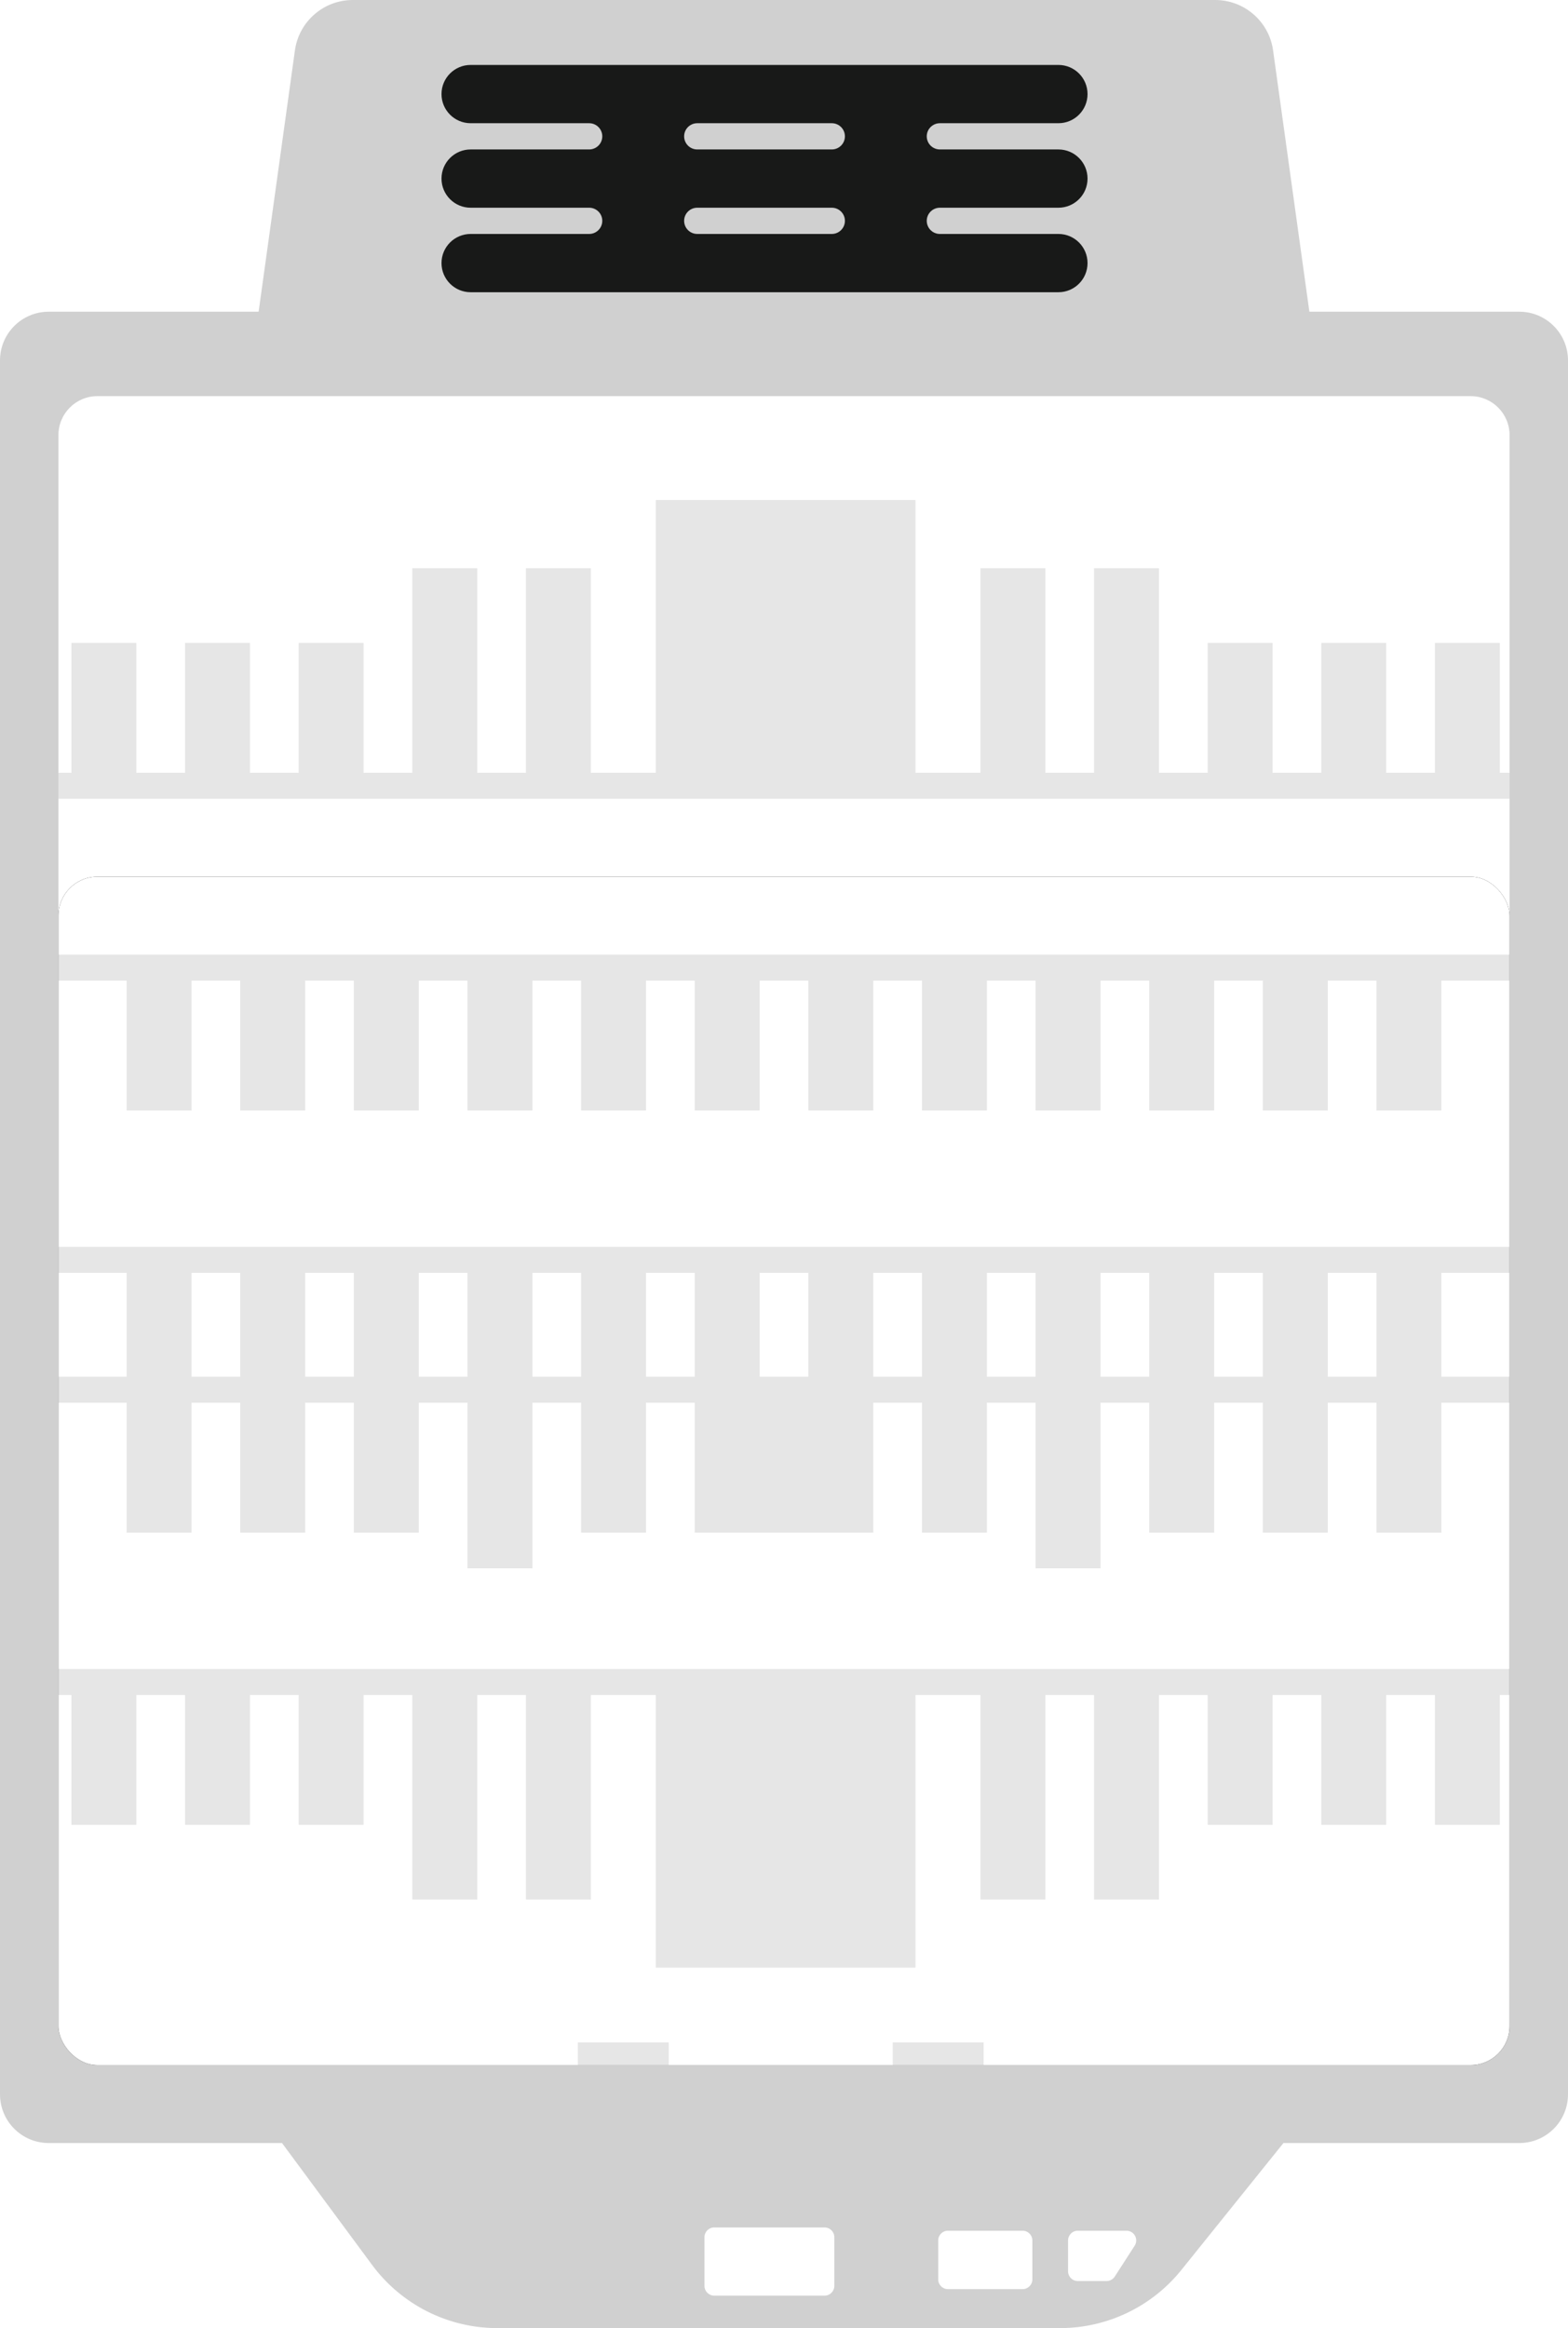 <?xml version="1.0" encoding="UTF-8"?>
<svg width="483px" height="717px" viewBox="0 0 483 717" version="1.1" xmlns="http://www.w3.org/2000/svg" xmlns:xlink="http://www.w3.org/1999/xlink">
    <title>Battery</title>
    <defs>
        <rect id="path-1" x="0" y="116" width="447" height="366" rx="12"></rect>
        <filter x="-2.7%" y="-3.3%" width="105.4%" height="106.6%" filterUnits="objectBoundingBox" id="filter-2">
            <feMorphology radius="1" operator="dilate" in="SourceAlpha" result="shadowSpreadOuter1"></feMorphology>
            <feOffset dx="0" dy="0" in="shadowSpreadOuter1" result="shadowOffsetOuter1"></feOffset>
            <feGaussianBlur stdDeviation="3" in="shadowOffsetOuter1" result="shadowBlurOuter1"></feGaussianBlur>
            <feColorMatrix values="0 0 0 0 0.327   0 0 0 0 0.978   0 0 0 0 1  0 0 0 1 0" type="matrix" in="shadowBlurOuter1"></feColorMatrix>
        </filter>
    </defs>
    <g id="Symbols" stroke="none" stroke-width="1" fill="none" fill-rule="evenodd">
        <g id="Battery" transform="translate(-95, -73)">
            <g transform="translate(95, 73)">
                <path d="M374.327,0 C383.312,-4.26325641e-14 390.92,6.625 392.156,15.524 L392.156,15.524 L403.333,96 L468,96 C476.284,96 483,102.716 483,111 L483,645 C483,653.284 476.284,660 468,660 L395.348,660 L363.91,699.084 C354.799,710.412 341.045,717 326.508,717 L153.21,717 C137.984,717 123.66,709.776 114.61,697.531 L86.87,660 L15,660 C6.716,660 1.01453063e-15,653.284 0,645 L0,111 C-1.01453063e-15,102.716 6.716,96 15,96 L79.667,96 L90.844,15.524 C92.064,6.739 99.494,0.17 108.328,0.003 L108.673,0 Z M254,686 L220,686 C218.343,686 217,687.343 217,689 L217,689 L217,704 C217,705.657 218.343,707 220,707 L220,707 L254,707 C255.657,707 257,705.657 257,704 L257,704 L257,689 C257,687.343 255.657,686 254,686 L254,686 Z M315,687 L292,687 C290.343,687 289,688.343 289,690 L289,690 L289,702 C289,703.657 290.343,705 292,705 L292,705 L315,705 C316.657,705 318,703.657 318,702 L318,702 L318,690 C318,688.343 316.657,687 315,687 L315,687 Z M346.994,687 L332,687 C330.343,687 329,688.343 329,690 L329,690 L329,699.5 C329,701.157 330.343,702.5 332,702.5 L332,702.5 L340.865,702.5 C341.884,702.5 342.834,701.983 343.386,701.126 L343.386,701.126 L349.515,691.626 C349.828,691.142 349.994,690.577 349.994,690 C349.994,688.343 348.651,687 346.994,687 L346.994,687 Z M453,122 L30,122 C23.373,122 18,127.373 18,134 L18,134 L18,622 C18,628.627 23.373,634 30,634 L30,634 L453,634 C459.627,634 465,628.627 465,622 L465,622 L465,134 C465,127.373 459.627,122 453,122 L453,122 Z" id="Combined-Shape" fill-opacity="0.426" fill="#929292"></path>
                <path d="M144.974,90 C140.018,90 136,85.982 136,81.026 C136,76.069 140.018,72.051 144.974,72.051 L181.486,72.051 C183.717,72.051 185.525,70.243 185.525,68.013 C185.525,65.782 183.717,63.974 181.486,63.974 L181.486,63.974 L144.974,63.974 C140.018,63.974 136,59.956 136,55 C136,50.044 140.018,46.026 144.974,46.026 L181.486,46.026 C183.717,46.026 185.525,44.218 185.525,41.987 C185.525,39.757 183.717,37.949 181.486,37.949 L181.486,37.949 L144.974,37.949 C140.018,37.949 136,33.931 136,28.974 C136,24.018 140.018,20 144.974,20 L326.026,20 C330.982,20 335,24.018 335,28.974 C335,33.931 330.982,37.949 326.026,37.949 L289.514,37.949 C287.283,37.949 285.475,39.757 285.475,41.987 C285.475,44.218 287.283,46.026 289.514,46.026 L326.026,46.026 C330.982,46.026 335,50.044 335,55 C335,59.956 330.982,63.974 326.026,63.974 L289.514,63.974 C287.283,63.974 285.475,65.782 285.475,68.013 C285.475,70.243 287.283,72.051 289.514,72.051 L326.026,72.051 C330.982,72.051 335,76.069 335,81.026 C335,85.982 330.982,90 326.026,90 L144.974,90 Z M256.224,63.974 L214.776,63.974 C212.546,63.974 210.738,65.782 210.738,68.013 C210.738,70.243 212.546,72.051 214.776,72.051 L214.776,72.051 L256.224,72.051 C258.454,72.051 260.262,70.243 260.262,68.013 C260.262,65.782 258.454,63.974 256.224,63.974 L256.224,63.974 Z M256.224,37.949 L214.776,37.949 C212.546,37.949 210.738,39.757 210.738,41.987 C210.738,44.218 212.546,46.026 214.776,46.026 L214.776,46.026 L256.224,46.026 C258.454,46.026 260.262,44.218 260.262,41.987 C260.262,39.757 258.454,37.949 256.224,37.949 L256.224,37.949 Z" id="Combined-Shape" fill="#181918"></path>
                <g id="Group" transform="translate(18, 154)">
                    <g id="Charge-green">
                        <use fill="black" fill-opacity="1" filter="url(#filter-2)" xlink:href="#path-1"></use>
                        <use fill="#fff" fill-rule="evenodd" xlink:href="#path-1"></use>
                    </g>
                    <path d="M188,475 L188,482 L160,482 L160,475 L188,475 Z M285,475 L285,482 L257,482 L257,475 L285,475 Z M447,360 L447,368 L444,368 L444,408 L424,408 L424,368 L409,368 L409,408 L389,408 L389,368 L374,368 L374,408 L354,408 L354,368 L339,368 L339,431 L319,431 L319,368 L304,368 L304,431 L284,431 L284,368 L264,368 L264,452 L184,452 L184,368 L164,368 L164,431 L144,431 L144,368 L129,368 L129,431 L109,431 L109,368 L94,368 L94,408 L74,408 L74,368 L59,368 L59,408 L39,408 L39,368 L24,368 L24,408 L4,408 L4,368 L0,368 L0,360 L447,360 Z M447,230 L447,238 L426,238 L426,270 L447,270 L447,278 L426,278 L426,318 L406,318 L406,278 L391,278 L391,318 L371,318 L371,278 L356,278 L356,318 L336,318 L336,278 L321,278 L321,329 L301,329 L301,278 L286,278 L286,318 L266,318 L266,278 L251,278 L251,318 L196,318 L196,278 L181,278 L181,318 L161,318 L161,278 L146,278 L146,329 L126,329 L126,278 L111,278 L111,318 L91,318 L91,278 L76,278 L76,318 L56,318 L56,278 L41,278 L41,318 L21,318 L21,278 L0,278 L0,270 L21,270 L21,238 L0,238 L0,230 L447,230 Z M161,238 L146,238 L146,270 L161,270 L161,238 Z M231,238 L216,238 L216,270 L231,270 L231,238 Z M301,238 L286,238 L286,270 L301,270 L301,238 Z M371,238 L356,238 L356,270 L371,270 L371,238 Z M56,238 L41,238 L41,270 L56,270 L56,238 Z M126,238 L111,238 L111,270 L126,270 L126,238 Z M266,238 L251,238 L251,270 L266,270 L266,238 Z M91,238 L76,238 L76,270 L91,270 L91,238 Z M336,238 L321,238 L321,270 L336,270 L336,238 Z M196,238 L181,238 L181,270 L196,270 L196,238 Z M406,238 L391,238 L391,270 L406,270 L406,238 Z M447,140 L447,148 L426,148 L426,188 L406,188 L406,148 L391,148 L391,188 L371,188 L371,148 L356,148 L356,188 L336,188 L336,148 L321,148 L321,188 L301,188 L301,148 L286,148 L286,188 L266,188 L266,148 L251,148 L251,188 L231,188 L231,148 L216,148 L216,188 L196,188 L196,148 L181,148 L181,188 L161,188 L161,148 L146,148 L146,188 L126,188 L126,148 L111,148 L111,188 L91,188 L91,148 L76,148 L76,188 L56,188 L56,148 L41,148 L41,188 L21,188 L21,148 L0,148 L0,140 L447,140 Z M264,0 L264,84 L284,84 L284,21 L304,21 L304,84 L319,84 L319,21 L339,21 L339,84 L354,84 L354,44 L374,44 L374,84 L389,84 L389,44 L409,44 L409,84 L424,84 L424,44 L444,44 L444,84 L447,84 L447,92 L0,92 L0,84 L4,84 L4,44 L24,44 L24,84 L39,84 L39,44 L59,44 L59,84 L74,84 L74,44 L94,44 L94,84 L109,84 L109,21 L129,21 L129,84 L144,84 L144,21 L164,21 L164,84 L184,84 L184,0 L264,0 Z" id="Combined-Shape" fill-opacity="0.098" fill="#090909"></path>
                </g>
            </g>
        </g>
    </g>
</svg>